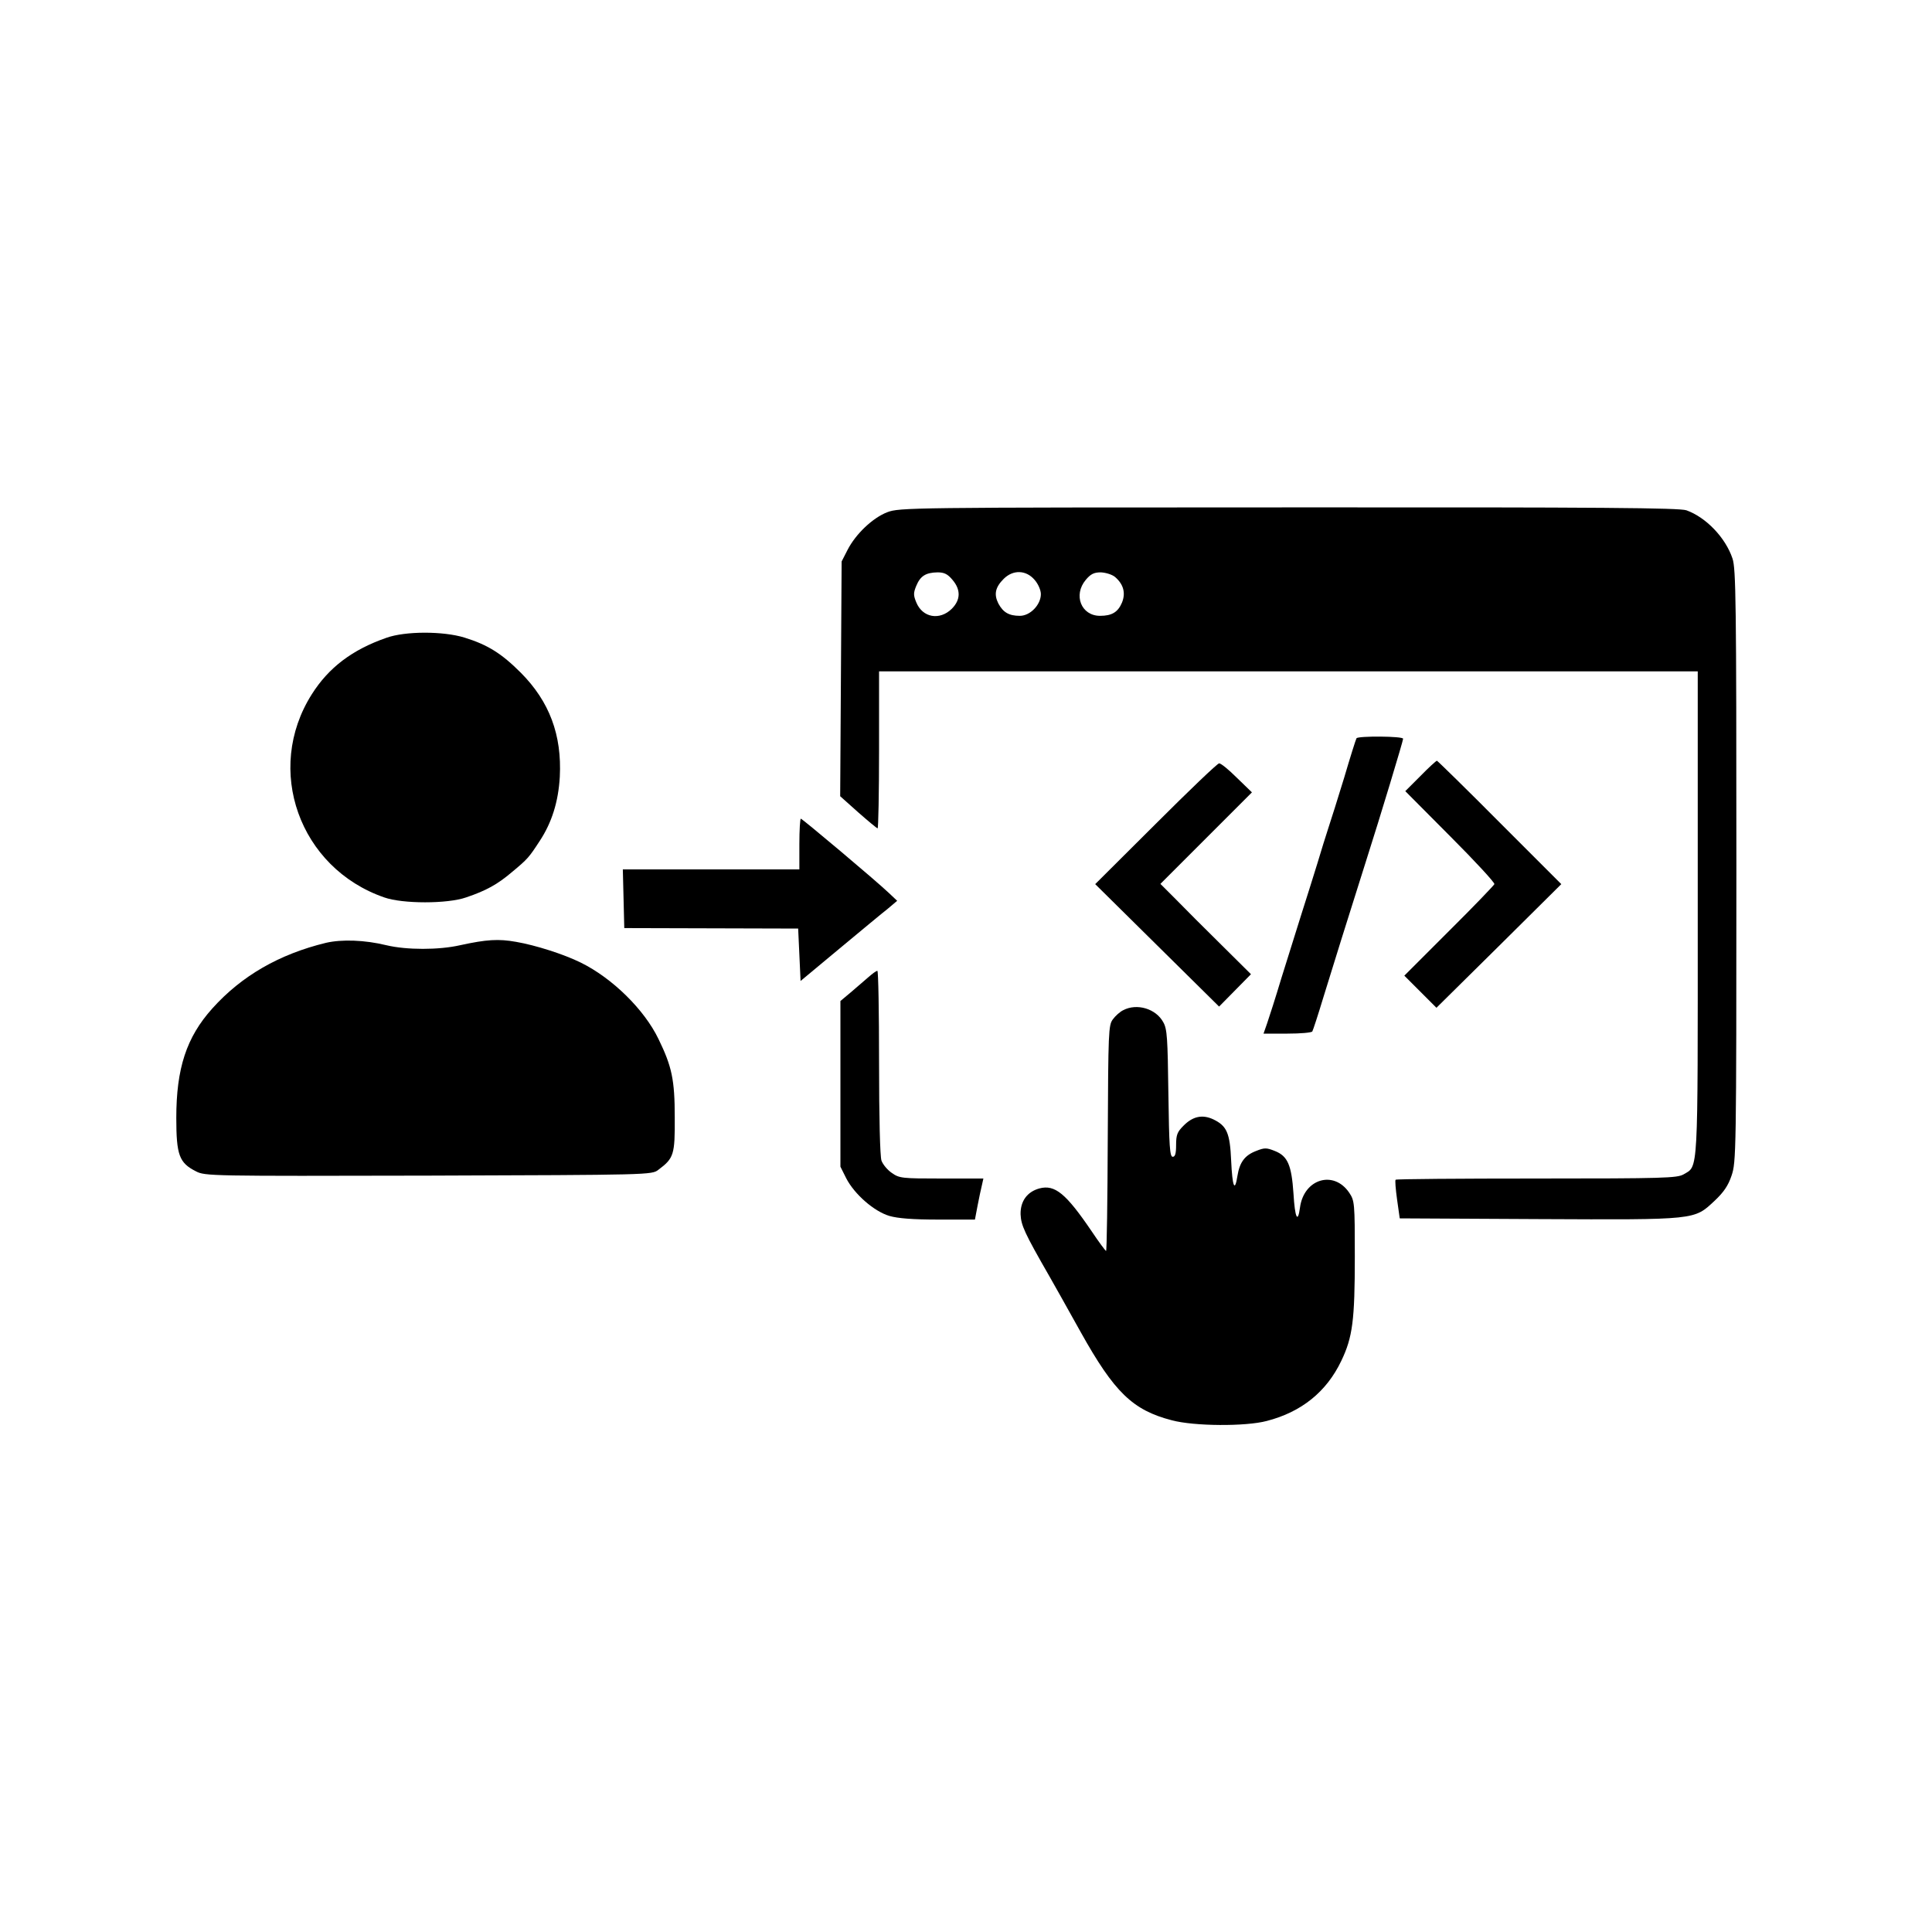 <?xml version="1.0" standalone="no"?>
<!DOCTYPE svg PUBLIC "-//W3C//DTD SVG 20010904//EN"
 "http://www.w3.org/TR/2001/REC-SVG-20010904/DTD/svg10.dtd">
<svg version="1.0" xmlns="http://www.w3.org/2000/svg"
 width="800pt" height="800pt" viewBox="0 0 800 800"
 preserveAspectRatio="xMidYMid meet">

<g transform="translate(0,800) scale(0.1,-0.1)"
fill="#000000" stroke="none">
<path d="M3674 5879 c-60 -23 -131 -90 -165 -157 l-24 -47 -3 -486 -3 -486 75
-67 c41 -36 77 -66 80 -66 3 0 6 146 6 325 l0 325 1695 0 1695 0 0 -1001 c0
-1098 3 -1045 -59 -1082 -27 -15 -80 -17 -608 -17 -319 0 -582 -2 -584 -5 -3
-2 0 -39 6 -82 l11 -78 574 -3 c659 -3 644 -4 730 76 37 35 56 62 70 104 19
56 20 89 20 1282 0 1098 -2 1230 -16 1273 -29 87 -110 171 -191 200 -31 10
-341 13 -1648 12 -1572 0 -1611 -1 -1661 -20z m270 -280 c35 -41 34 -83 -3
-120 -50 -49 -121 -37 -147 27 -12 29 -12 39 0 68 17 41 39 55 88 56 28 0 42
-7 62 -31z m340 0 c15 -17 26 -43 26 -59 0 -44 -44 -90 -87 -90 -45 0 -69 14
-89 51 -19 38 -13 67 22 102 39 39 93 37 128 -4z m333 12 c35 -30 45 -66 29
-106 -17 -40 -42 -55 -91 -55 -78 0 -112 86 -59 149 20 24 34 31 62 31 21 -1
47 -9 59 -19z"/>
<path d="M1600 5359 c-141 -49 -239 -123 -309 -234 -197 -311 -52 -719 300
-841 76 -27 262 -27 339 0 83 28 130 54 190 105 65 54 70 60 115 129 50 76 77
162 83 265 9 174 -43 312 -161 431 -80 80 -137 116 -234 146 -88 27 -245 27
-323 -1z"/>
<path d="M5617 4943 c-3 -5 -26 -78 -51 -163 -26 -85 -56 -180 -66 -210 -10
-30 -30 -95 -45 -145 -15 -49 -45 -144 -66 -210 -21 -66 -58 -185 -83 -265
-24 -80 -51 -164 -59 -187 l-15 -43 99 0 c54 0 100 4 103 9 3 5 24 69 46 142
40 131 102 328 175 559 62 194 155 502 155 511 0 11 -187 12 -193 2z"/>
<path d="M5882 4787 l-63 -63 186 -187 c103 -103 185 -192 183 -198 -2 -5 -86
-93 -188 -194 l-185 -185 67 -67 66 -66 259 256 258 256 -255 255 c-140 141
-257 255 -260 256 -3 0 -34 -28 -68 -63z"/>
<path d="M4785 4588 l-250 -249 257 -254 256 -253 66 67 66 67 -122 121 c-68
67 -152 151 -188 188 l-65 65 189 189 190 190 -62 60 c-34 34 -67 61 -74 60
-7 0 -125 -113 -263 -251z"/>
<path d="M3310 4505 l0 -105 -365 0 -366 0 3 -121 3 -122 360 -1 360 -1 5
-108 5 -109 161 134 c88 73 178 148 200 165 l39 33 -35 33 c-56 53 -358 307
-364 307 -3 0 -6 -47 -6 -105z"/>
<path d="M1350 4096 c-194 -47 -350 -137 -471 -272 -107 -119 -149 -248 -149
-453 0 -154 12 -186 81 -221 38 -20 58 -20 963 -18 916 3 925 3 952 24 64 48
69 62 68 217 0 156 -12 211 -67 324 -59 123 -192 253 -322 317 -71 35 -187 72
-268 86 -73 13 -122 10 -232 -14 -88 -20 -221 -20 -305 0 -90 22 -185 25 -250
10z"/>
<path d="M3595 3953 c-16 -14 -49 -42 -72 -62 l-43 -36 0 -343 0 -343 24 -48
c34 -66 115 -137 179 -156 35 -10 96 -15 202 -15 l152 0 11 58 c6 31 14 69 18
85 l6 27 -173 0 c-163 0 -175 1 -206 23 -18 12 -37 35 -43 51 -6 18 -10 177
-10 407 0 209 -3 379 -7 379 -5 0 -21 -12 -38 -27z"/>
<path d="M4651 3817 c-13 -6 -33 -24 -43 -38 -18 -24 -19 -50 -21 -492 -1
-257 -4 -467 -7 -467 -3 1 -30 37 -60 82 -106 156 -152 194 -216 177 -51 -14
-79 -53 -78 -107 2 -46 16 -77 120 -258 16 -28 74 -131 129 -230 139 -249 215
-323 377 -365 93 -25 306 -26 393 -3 144 37 248 121 309 249 47 98 56 168 56
432 0 222 -1 231 -23 264 -64 95 -188 58 -204 -61 -9 -68 -21 -44 -27 58 -8
118 -24 155 -77 176 -35 14 -43 14 -78 0 -47 -18 -68 -47 -77 -103 -11 -70
-21 -46 -26 62 -5 116 -18 145 -74 172 -45 21 -85 13 -124 -27 -25 -25 -30
-37 -30 -79 0 -36 -4 -49 -14 -49 -12 0 -15 42 -18 263 -3 228 -5 266 -21 294
-30 56 -109 80 -166 50z"/>
</g>
</svg>
